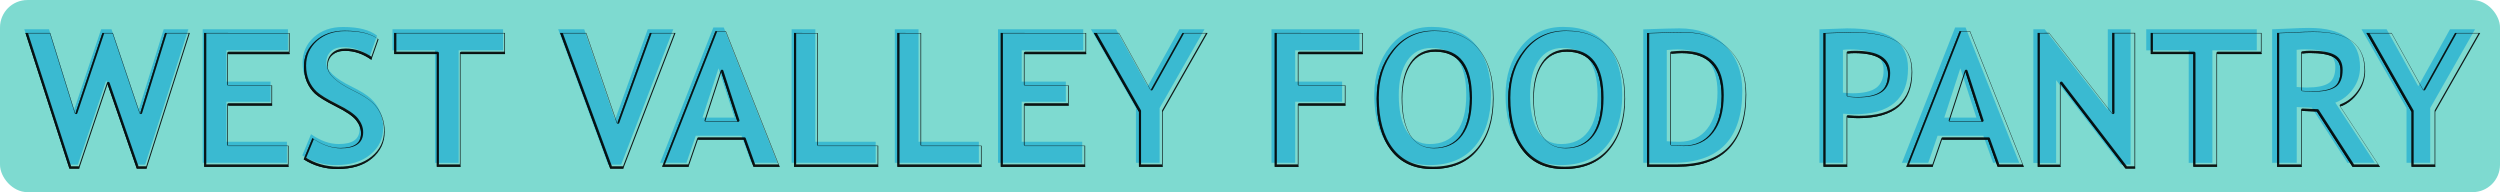 <svg width="2075" height="159.5" version="1.1" viewBox="0 0 549 42.19" xmlns="http://www.w3.org/2000/svg">
 <defs>
  <clipPath id="clipPath4700">
   <path d="m1427 1554c-14.48 0-26.05 5.475-34.73 16.42-8.626 10.9-12.94 24.24-12.94 40.03 0 18.06 3.959 32.28 11.88 42.68 7.97 10.39 19.4 15.59 34.28 15.59 16.19 0 28.68-5.246 37.46-15.74 8.828-10.49 13.24-24.67 13.24-42.53s-4.212-31.73-12.64-41.62c-8.424-9.887-20.61-14.83-36.55-14.83zm109 0c-14.48 0-26.05 5.475-34.73 16.42-8.626 10.9-12.94 24.24-12.94 40.03 0 18.06 3.961 32.28 11.88 42.68 7.97 10.39 19.4 15.59 34.28 15.59 16.19 0 28.68-5.246 37.45-15.74 8.828-10.49 13.24-24.67 13.24-42.53s-4.214-31.73-12.64-41.62c-8.424-9.887-20.61-14.83-36.55-14.83zm-1012 0.076c-9.837 0-17.91 2.824-24.22 8.474-6.255 5.65-9.382 12.76-9.382 21.34 0 4.591 0.781 8.777 2.344 12.56 1.614 3.783 3.885 7.063 6.811 9.837 2.976 2.724 8.702 6.23 17.18 10.52 8.525 4.238 14.15 8.072 16.87 11.5 2.724 3.43 4.086 7.038 4.086 10.82 0 8.071-5.775 12.11-17.33 12.11-7.516 0-15.16-2.724-22.93-8.172l-7.264 17.63c8.324 5.347 17.65 8.022 28 8.022 11.91 0 21.39-2.9 28.45-8.701 7.113-5.801 10.67-13.19 10.67-22.17 0-4.994-0.858-9.511-2.573-13.55-1.715-4.086-4.214-7.642-7.493-10.67-3.279-3.077-8.626-6.431-16.04-10.06-14.07-6.861-21.11-13.47-21.11-19.83 0-3.834 1.235-6.935 3.707-9.306 2.522-2.421 6.052-3.633 10.59-3.633 7.668 0 14.96 2.473 21.87 7.416l5.98-16.95c-6.003-4.792-15.41-7.188-28.22-7.188zm307.4 0.379-44.19 112.4h21.87l7.719-22.47h37.99l8.096 22.47h21.72l-44.57-112.4zm1031 0-44.19 112.4h21.87l7.719-22.47h37.99l8.096 22.47h21.72l-44.57-112.4zm293.8 0.379c-4.54 0-10.52 0.202-17.93 0.605-7.415 0.353-11.68 0.529-12.79 0.529v110.9h20.43v-46.31c5.347 0.303 9.508 0.481 12.48 0.531l29.59 45.78h22.7l-32.76-49.94c5.902-2.22 10.79-6.028 14.68-11.43s5.827-11.37 5.827-17.93c0-21.79-14.08-32.69-42.22-32.69zm-523.2 0.379c-4.036 0-13.9 0.277-29.59 0.832v110.8h24.59c38.39 0 57.58-19.93 57.58-59.78 0-15.64-4.742-28.17-14.23-37.61-9.433-9.484-22.22-14.23-38.36-14.23zm139.6 0c-2.22 0-9.887 0.277-23 0.832v110.8h19.67v-40.79c3.733 0.353 6.708 0.529 8.927 0.529 29.96 0 44.95-12.71 44.95-38.14 0-11.4-4.062-19.78-12.18-25.12-8.071-5.398-20.86-8.096-38.36-8.096zm-1513 0.755 36.4 112.4h8.096l23.53-69.92 24.21 69.92h8.098l35.87-112.4h-20.51l-20.73 66.89-22.55-66.89h-8.627l-22.47 66.89-20.81-66.89zm148.1 0v110.9h69.92v-17.48h-50.24v-33.22h36.62v-16.72h-36.62v-25.95h51.08v-17.48zm157.5 0v17.48h35.26v93.38h19.67v-93.38h36.85v-17.48zm137.5 0 41.47 112.4h10.82l43.28-112.4h-21.19l-27.09 74.91-25.65-74.91zm193.8 0v110.9h69.77v-17.48h-50.09v-93.38zm85.66 0v110.9h69.77v-17.48h-50.09v-93.38zm85.66 0v110.9h69.92v-17.48h-50.24v-33.22h36.62v-16.72h-36.62v-25.95h51.07v-17.48zm77.11 0 37.38 65.38v45.48h19.67v-45.48l37.23-65.38h-20.81l-26.33 47.29-26.26-47.29zm149.9 0v110.9h19.67v-50.7h38.97v-16.72h-38.97v-25.95h53.35v-17.48zm632.3 0v110.9h18.92v-68.71l53.8 70.14h8.022v-112.4h-18.92v66.89l-52.36-66.89zm93.68 0v17.48h35.26v93.38h19.67v-93.38h36.85v-17.48zm178.7 0 37.38 65.38v45.48h19.67v-45.48l37.23-65.38h-20.81l-26.33 47.29-26.26-47.29zm-771.7 15.51c19.17 0 28.75 12.99 28.75 38.97 0 13.27-2.597 23.38-7.793 30.34-5.145 6.962-12.64 10.44-22.47 10.44-8.374 0-14.76-3.556-19.15-10.67-4.389-7.113-6.583-17.15-6.583-30.12 0-11.91 2.346-21.36 7.038-28.38 4.691-7.062 11.43-10.59 20.2-10.59zm109 0c19.17 0 28.75 12.99 28.75 38.97 0 13.27-2.597 23.38-7.793 30.34-5.146 6.962-12.64 10.44-22.47 10.44-8.374 0-14.76-3.556-19.15-10.67-4.389-7.113-6.583-17.15-6.583-30.12 0-11.91 2.346-21.36 7.038-28.38 4.691-7.062 11.43-10.59 20.2-10.59zm615.8 1.136c8.778 0 15.21 1.083 19.3 3.252 4.086 2.169 6.128 5.978 6.128 11.43 0 6.709-1.915 11.22-5.749 13.54-3.783 2.32-9.786 3.481-18.01 3.481-1.917 0-4.692-0.15-8.324-0.453v-30.8c2.321-0.303 4.54-0.453 6.659-0.453zm-520.5 0.074c22.04 0 33.07 11.86 33.07 35.56 0 12.96-2.827 23.05-8.476 30.27-5.6 7.214-13.37 10.82-23.31 10.82-3.683 0-7.114-0.15-10.29-0.453v-75.67c3.884-0.353 6.887-0.531 9.006-0.531zm143.2 0c18.51 0 27.77 5.752 27.77 17.25 0 6.76-2.067 11.65-6.204 14.68-4.137 2.976-10.7 4.465-19.67 4.465-1.917 0-4.54-0.176-7.869-0.529v-35.49c1.917-0.252 3.909-0.379 5.978-0.379zm-939.1 15.66 13.32 40.94h-26.64zm1031 0 13.32 40.94h-26.64z" style="fill:#ff2a2a;opacity:.409;stroke-width:3.632"/>
  </clipPath>
  <filter id="filter5301" x="-.002" y="-.015" width="1.004" height="1.03" style="color-interpolation-filters:sRGB">
   <feGaussianBlur stdDeviation="1.849"/>
  </filter>
 </defs>
 <g transform="translate(603.3 -150.4)">
  <rect x="-603.3" y="150.4" width="549" height="42.19" ry="6.024" style="fill:#00b7a4;opacity:.504;stroke-width:1.083"/>
  <path d="m-288.9 156.3c-3.831 0-6.894 1.449-9.189 4.345-2.282 2.883-3.424 6.413-3.424 10.59 0 4.778 1.048 8.542 3.143 11.29 2.109 2.75 5.132 4.124 9.07 4.124 4.284 0 7.588-1.388 9.91-4.164 2.336-2.776 3.504-6.527 3.504-11.25 0-4.725-1.114-8.395-3.343-11.01-2.229-2.616-5.453-3.925-9.67-3.925zm28.83 0c-3.831 0-6.894 1.449-9.189 4.345-2.282 2.883-3.424 6.413-3.424 10.59 0 4.778 1.048 8.542 3.144 11.29 2.109 2.75 5.132 4.124 9.07 4.124 4.284 0 7.587-1.388 9.91-4.164 2.336-2.776 3.504-6.527 3.504-11.25 0-4.725-1.115-8.395-3.344-11.01-2.229-2.616-5.452-3.925-9.67-3.925zm-267.9 0.02c-2.603 0-4.738 0.747-6.407 2.242-1.655 1.495-2.482 3.377-2.482 5.646 0 1.215 0.207 2.322 0.62 3.323 0.427 1.001 1.028 1.869 1.802 2.603 0.787 0.721 2.303 1.648 4.545 2.783 2.256 1.121 3.743 2.136 4.464 3.043 0.721 0.908 1.081 1.862 1.081 2.863 0 2.136-1.528 3.203-4.585 3.203-1.989 0-4.01-0.721-6.066-2.162l-1.922 4.665c2.202 1.415 4.671 2.122 7.407 2.122 3.15 0 5.659-0.767 7.528-2.302 1.882-1.535 2.823-3.49 2.823-5.866 0-1.321-0.227-2.516-0.681-3.584-0.454-1.081-1.115-2.022-1.982-2.823-0.868-0.814-2.282-1.702-4.244-2.663-3.724-1.815-5.586-3.564-5.586-5.246 0-1.014 0.327-1.835 0.981-2.462 0.667-0.641 1.601-0.961 2.803-0.961 2.029 0 3.957 0.654 5.786 1.962l1.582-4.485c-1.588-1.268-4.078-1.902-7.468-1.902zm81.32 0.1-11.69 29.73h5.786l2.042-5.946h10.05l2.142 5.946h5.746l-11.79-29.73zm272.7 0-11.69 29.73h5.786l2.042-5.946h10.05l2.142 5.946h5.746l-11.79-29.73zm77.74 0.1c-1.201 0-2.783 0.053-4.745 0.16-1.962 0.093-3.09 0.14-3.384 0.14v29.33h5.406v-12.25c1.415 0.08 2.516 0.127 3.303 0.141l7.828 12.11h6.006l-8.669-13.21c1.562-0.587 2.856-1.595 3.884-3.023s1.542-3.01 1.542-4.745c0-5.766-3.724-8.649-11.17-8.649zm-138.4 0.1c-1.068 0-3.677 0.073-7.828 0.22v29.31h6.507c10.16 0 15.24-5.272 15.24-15.82 0-4.138-1.255-7.454-3.764-9.95-2.496-2.509-5.88-3.764-10.15-3.764zm36.94 0c-0.587 0-2.616 0.073-6.086 0.22v29.31h5.205v-10.79c0.988 0.093 1.775 0.14 2.362 0.14 7.928 0 11.89-3.363 11.89-10.09 0-3.016-1.075-5.232-3.224-6.647-2.136-1.428-5.519-2.142-10.15-2.142zm-400.3 0.2 9.63 29.73h2.142l6.227-18.5 6.406 18.5h2.143l9.49-29.73h-5.426l-5.485 17.7-5.966-17.7h-2.282l-5.946 17.7-5.506-17.7zm39.18 0v29.33h18.5v-4.625h-13.29v-8.789h9.69v-4.424h-9.69v-6.867h13.51v-4.625zm41.68 0v4.625h9.33v24.71h5.205v-24.71h9.75v-4.625zm36.38 0 10.97 29.73h2.863l11.45-29.73h-5.606l-7.167 19.82-6.787-19.82zm51.27 0v29.33h18.46v-4.625h-13.25v-24.71zm22.66 0v29.33h18.46v-4.625h-13.25v-24.71zm22.66 0v29.33h18.5v-4.625h-13.29v-8.789h9.69v-4.424h-9.69v-6.867h13.51v-4.625zm20.4 0 9.89 17.3v12.03h5.205v-12.03l9.85-17.3h-5.506l-6.967 12.51-6.947-12.51zm39.66 0v29.33h5.205v-13.41h10.31v-4.424h-10.31v-6.867h14.11v-4.625zm167.3 0v29.35h5.005v-18.18l14.23 18.56h2.122v-29.73h-5.006v17.7l-13.85-17.7zm24.79 0v4.625h9.329v24.71h5.205v-24.71h9.75v-4.625zm47.27 0 9.89 17.3v12.03h5.205v-12.03l9.851-17.3h-5.506l-6.967 12.51-6.947-12.51zm-204.2 4.104c5.072 0 7.608 3.437 7.608 10.31 0 3.51-0.687 6.186-2.062 8.028-1.361 1.842-3.343 2.763-5.946 2.763-2.216 0-3.904-0.941-5.066-2.823-1.161-1.882-1.742-4.538-1.742-7.968 0-3.15 0.621-5.652 1.862-7.508 1.241-1.869 3.023-2.803 5.345-2.803zm28.83 0c5.072 0 7.608 3.437 7.608 10.31 0 3.51-0.687 6.186-2.062 8.028-1.361 1.842-3.343 2.763-5.946 2.763-2.216 0-3.904-0.941-5.065-2.823-1.161-1.882-1.742-4.538-1.742-7.968 0-3.15 0.621-5.652 1.862-7.508 1.241-1.869 3.023-2.803 5.345-2.803zm162.9 0.301c2.322 0 4.024 0.286 5.105 0.861 1.081 0.574 1.621 1.582 1.621 3.023 0 1.775-0.507 2.97-1.521 3.584-1.001 0.614-2.589 0.921-4.765 0.921-0.507 0-1.241-0.04-2.202-0.12v-8.149c0.614-0.08 1.201-0.12 1.762-0.12zm-137.7 0.02c5.833 0 8.749 3.137 8.749 9.41 0 3.43-0.748 6.099-2.243 8.008-1.482 1.909-3.537 2.863-6.166 2.863-0.974 0-1.882-0.04-2.723-0.12v-20.02c1.028-0.093 1.822-0.141 2.383-0.141zm37.88 0c4.898 0 7.347 1.522 7.347 4.565 0 1.789-0.547 3.083-1.641 3.884-1.094 0.787-2.83 1.181-5.205 1.181-0.507 0-1.201-0.047-2.082-0.14v-9.39c0.507-0.067 1.034-0.1 1.582-0.1zm-248.5 4.145 3.524 10.83h-7.047zm272.7 0 3.524 10.83h-7.047z" style="fill:#33b7d2;opacity:.9;stroke-width:.961"/>
  <path transform="matrix(.265 0 0 .265 -666.5 -254.7)" d="m211.6 1465c-2.968 0-5.357 7.791-5.357 17.47v261c0 9.678 2.39 17.47 5.357 17.47h2158c2.968 0 5.356-7.791 5.356-17.47v-261c0-9.678-2.388-17.47-5.356-17.47zm1216 88.21c15.94 0 28.12 4.945 36.55 14.83 8.424 9.887 12.64 23.76 12.64 41.62s-4.414 32.03-13.24 42.53c-8.778 10.49-21.26 15.74-37.46 15.74-14.88 0-26.31-5.198-34.28-15.59-7.92-10.39-11.88-24.62-11.88-42.68 0-15.79 4.313-29.13 12.94-40.03 8.677-10.95 20.25-16.42 34.73-16.42zm109 0c15.94 0 28.12 4.945 36.55 14.83 8.424 9.887 12.64 23.76 12.64 41.62s-4.416 32.03-13.24 42.53c-8.778 10.49-21.26 15.74-37.46 15.74-14.88 0-26.31-5.198-34.28-15.59-7.92-10.39-11.88-24.62-11.88-42.68 0-15.79 4.315-29.13 12.94-40.03 8.677-10.95 20.25-16.42 34.73-16.42zm-1012 0.076c12.81 0 22.22 2.395 28.22 7.188l-5.979 16.95c-6.911-4.944-14.2-7.416-21.87-7.416-4.54 0-8.07 1.211-10.59 3.633-2.472 2.371-3.707 5.471-3.707 9.305 0 6.356 7.035 12.97 21.11 19.83 7.416 3.632 12.76 6.985 16.04 10.06 3.279 3.027 5.779 6.584 7.494 10.67 1.715 4.036 2.572 8.551 2.572 13.54 0 8.979-3.559 16.37-10.67 22.17-7.062 5.801-16.55 8.701-28.45 8.701-10.34 0-19.67-2.674-28-8.022l7.266-17.63c7.769 5.448 15.41 8.172 22.93 8.172 11.55 0 17.33-4.034 17.33-12.11 0-3.783-1.362-7.39-4.086-10.82-2.724-3.43-8.348-7.266-16.87-11.5-8.475-4.288-14.2-7.793-17.18-10.52-2.926-2.774-5.196-6.054-6.811-9.838-1.564-3.783-2.346-7.97-2.346-12.56 0-8.576 3.128-15.69 9.383-21.34 6.306-5.65 14.38-8.475 24.21-8.475zm307.4 0.379h8.627l44.57 112.4h-21.72l-8.096-22.47h-37.99l-7.719 22.47h-21.87zm1031 0h8.627l44.57 112.4h-21.72l-8.096-22.47h-37.99l-7.719 22.47h-21.87zm293.8 0.379c28.15 0 42.22 10.9 42.22 32.69 0 6.558-1.942 12.53-5.826 17.93s-8.778 9.206-14.68 11.43l32.76 49.94h-22.7l-29.59-45.78c-2.976-0.051-7.137-0.229-12.48-0.531v46.31h-20.43v-110.9c1.11 0 5.374-0.176 12.79-0.529 7.416-0.404 13.39-0.604 17.93-0.604zm-523.2 0.379c16.14 0 28.93 4.741 38.37 14.22 9.484 9.433 14.22 21.97 14.22 37.61 0 39.85-19.19 59.78-57.58 59.78h-24.59v-110.8c15.69-0.555 25.55-0.83 29.58-0.83zm139.6 0c17.5 0 30.29 2.698 38.37 8.096 8.122 5.347 12.18 13.72 12.18 25.12 0 25.42-14.98 38.14-44.95 38.14-2.22 0-5.195-0.176-8.928-0.529v40.79h-19.67v-110.8c13.12-0.555 20.78-0.83 23-0.83zm-1513 0.754h20.51l20.81 66.89 22.47-66.89h8.627l22.55 66.89 20.73-66.89h20.51l-35.87 112.4h-8.1l-24.21-69.92-23.53 69.92h-8.096zm148.1 0h70.75v17.48h-51.08v25.96h36.62v16.72h-36.62v33.22h50.24v17.48h-69.92zm157.5 0h91.79v17.48h-36.85v93.38h-19.67v-93.38h-35.26zm137.5 0h21.64l25.65 74.91 27.09-74.91h21.19l-43.28 112.4h-10.82zm193.8 0h19.68v93.38h50.09v17.48h-69.77zm85.66 0h19.68v93.38h50.09v17.48h-69.77zm85.66 0h70.75v17.48h-51.07v25.96h36.62v16.72h-36.62v33.22h50.24v17.48h-69.92zm77.11 0h20.88l26.26 47.29 26.33-47.29h20.81l-37.23 65.38v45.48h-19.67v-45.48zm149.9 0h73.02v17.48h-53.34v25.96h38.97v16.72h-38.97v50.7h-19.68zm632.3 0h9.459l52.36 66.89v-66.89h18.92v112.4h-8.022l-53.8-70.14v68.71h-18.92zm93.68 0h91.79v17.48h-36.85v93.38h-19.67v-93.38h-35.26zm178.7 0h20.88l26.26 47.29 26.33-47.29h20.81l-37.23 65.38v45.48h-19.67v-45.48zm-771.7 15.51c-8.778 0-15.51 3.531-20.2 10.59-4.692 7.012-7.039 16.47-7.039 28.38 0 12.96 2.195 23 6.584 30.12 4.389 7.113 10.77 10.67 19.14 10.67 9.837 0 17.33-3.482 22.47-10.44 5.196-6.962 7.793-17.07 7.793-30.34 0-25.98-9.584-38.97-28.75-38.97zm109 0c-8.778 0-15.51 3.531-20.2 10.59-4.692 7.012-7.037 16.47-7.037 28.38 0 12.96 2.193 23 6.582 30.12 4.389 7.113 10.77 10.67 19.14 10.67 9.837 0 17.33-3.482 22.47-10.44 5.196-6.962 7.793-17.07 7.793-30.34 0-25.98-9.584-38.97-28.75-38.97zm615.8 1.135c-2.119 0-4.338 0.15-6.658 0.453v30.8c3.632 0.303 6.407 0.451 8.324 0.451 8.223 0 14.23-1.16 18.01-3.48 3.834-2.32 5.748-6.834 5.748-13.54 0-5.448-2.041-9.259-6.127-11.43-4.086-2.169-10.52-3.252-19.3-3.252zm-520.5 0.074c-2.119 0-5.122 0.178-9.006 0.531v75.67c3.178 0.303 6.608 0.451 10.29 0.451 9.938 0 17.71-3.607 23.3-10.82 5.65-7.214 8.477-17.3 8.477-30.27 0-23.71-11.02-35.56-33.07-35.56zm143.2 0c-2.068 0-4.06 0.127-5.977 0.379v35.49c3.33 0.353 5.952 0.529 7.869 0.529 8.979 0 15.54-1.488 19.67-4.465 4.136-3.027 6.203-7.918 6.203-14.68 0-11.5-9.256-17.25-27.77-17.25zm-939.1 15.66-13.32 40.94h26.63zm1031 0-13.32 40.94h26.63z" clip-path="url(#clipPath4700)" style="fill:#000000;filter:url(#filter5301);opacity:.94;stroke-linecap:round;stroke-linejoin:round;stroke-width:2.302;stroke:#000000"/>
 </g>
</svg>
